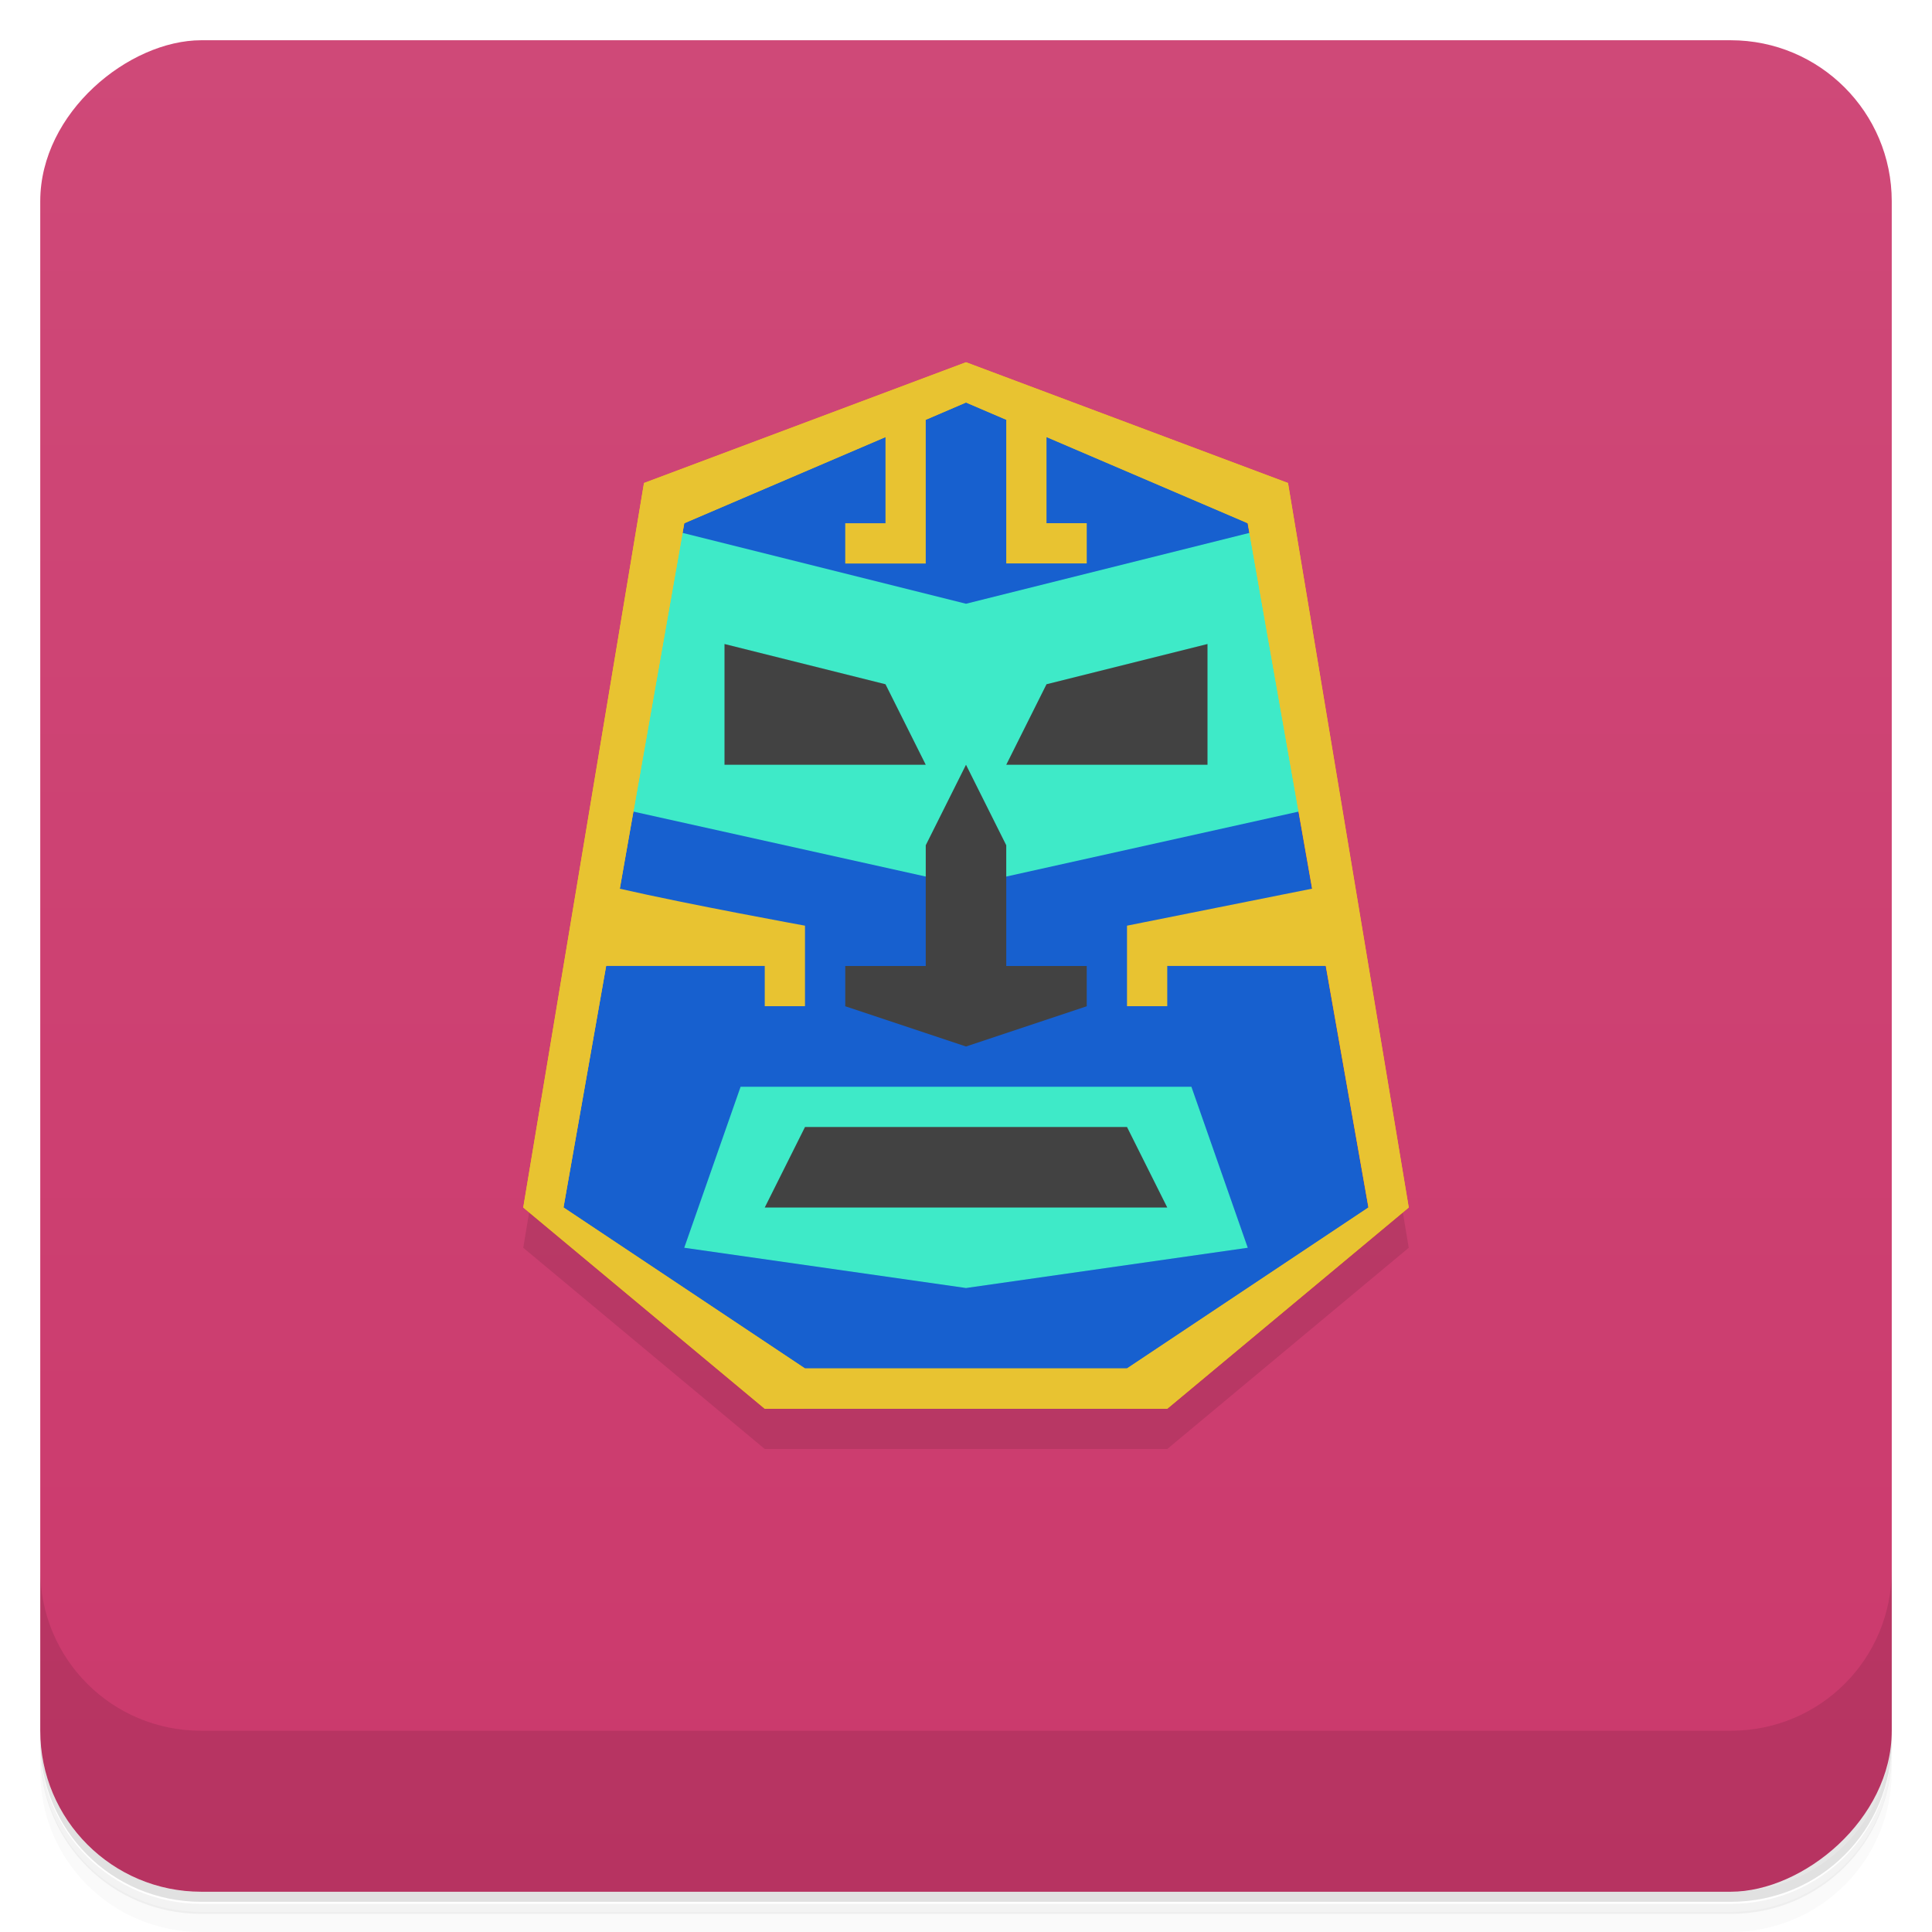 <svg version="1.1" viewBox="0 0 48 48" xmlns="http://www.w3.org/2000/svg">
 <defs>
  <linearGradient id="bg" x1="-47" x2="-1" y1="0" y2="0" gradientUnits="userSpaceOnUse">
   <stop style="stop-color:#cb396c" offset="0"/>
   <stop style="stop-color:#cf4978" offset="1"/>
  </linearGradient>
 </defs>
 <path d="m1 43v0.25c0 2.22 1.78 4 4 4h38c2.22 0 4-1.78 4-4v-0.25c0 2.22-1.78 4-4 4h-38c-2.22 0-4-1.78-4-4zm0 0.5v0.5c0 2.22 1.78 4 4 4h38c2.22 0 4-1.78 4-4v-0.5c0 2.22-1.78 4-4 4h-38c-2.22 0-4-1.78-4-4z" style="opacity:.02"/>
 <path d="m1 43.3v0.25c0 2.22 1.78 4 4 4h38c2.22 0 4-1.78 4-4v-0.25c0 2.22-1.78 4-4 4h-38c-2.22 0-4-1.78-4-4z" style="opacity:.05"/>
 <path d="m1 43v0.25c0 2.22 1.78 4 4 4h38c2.22 0 4-1.78 4-4v-0.25c0 2.22-1.78 4-4 4h-38c-2.22 0-4-1.78-4-4z" style="opacity:.1"/>
 <rect transform="rotate(-90)" x="-47" y="1" width="46" height="46" rx="4" style="fill:url(#bg)"/>
 <path d="m1 39v4c0 2.22 1.78 4 4 4h38c2.22 0 4-1.78 4-4v-4c0 2.22-1.78 4-4 4h-38c-2.22 0-4-1.78-4-4z" style="opacity:.1"/>
 <path d="m16 13-3 18 6 5h10l6-5-3-18z" style="opacity:.1"/>
 <path d="m24 9-1.75 1h-0.25v0.143l-5 2.86-1.61 9.1-0.336 1.9-1.06 6 6 5h8l6-5-1.06-6-0.34-1.92-1.6-9.08-5-2.86v-0.143h-0.25z" style="fill:#1760cf"/>
 <path d="m16 13-1 7 9 2 9-2-1-7-8 2-8-2zm2.4 14-1.4 4 7 1 7-1-1.4-4h-11.2z" style="fill:#3eeac8"/>
 <path d="m18 16v3h5l-1-2-4-1zm12 0-4 1-1 2h5v-3zm-6 3-1 2v3h-2v1l3 1 3-1v-1h-2v-3l-1-2zm-4 9-1 2h10l-1-2h-8z" style="fill:#424242"/>
 <path d="m24 9-8 3-3 18 6 5h10l6-5-3-18zm0 1 7 3 3 17-6 4h-8l-6-4 3-17z" style="fill:#fc0"/>
 <path d="m24 9-8 3-3 18 6 5h10l6-5-3-18zm0 1 1 0.428v3.57h2v-1h-1v-2.14l5 2.14 1.6 9.08-4.6 0.92v2h1v-1h3.94l1.06 6-6 4h-8l-6-4 1.06-6h3.94v1h1v-2s-2.88-0.524-4.6-0.918l1.6-9.08 5-2.14v2.14h-1v1h2v-3.57z" style="fill:#e8c331"/>
</svg>
